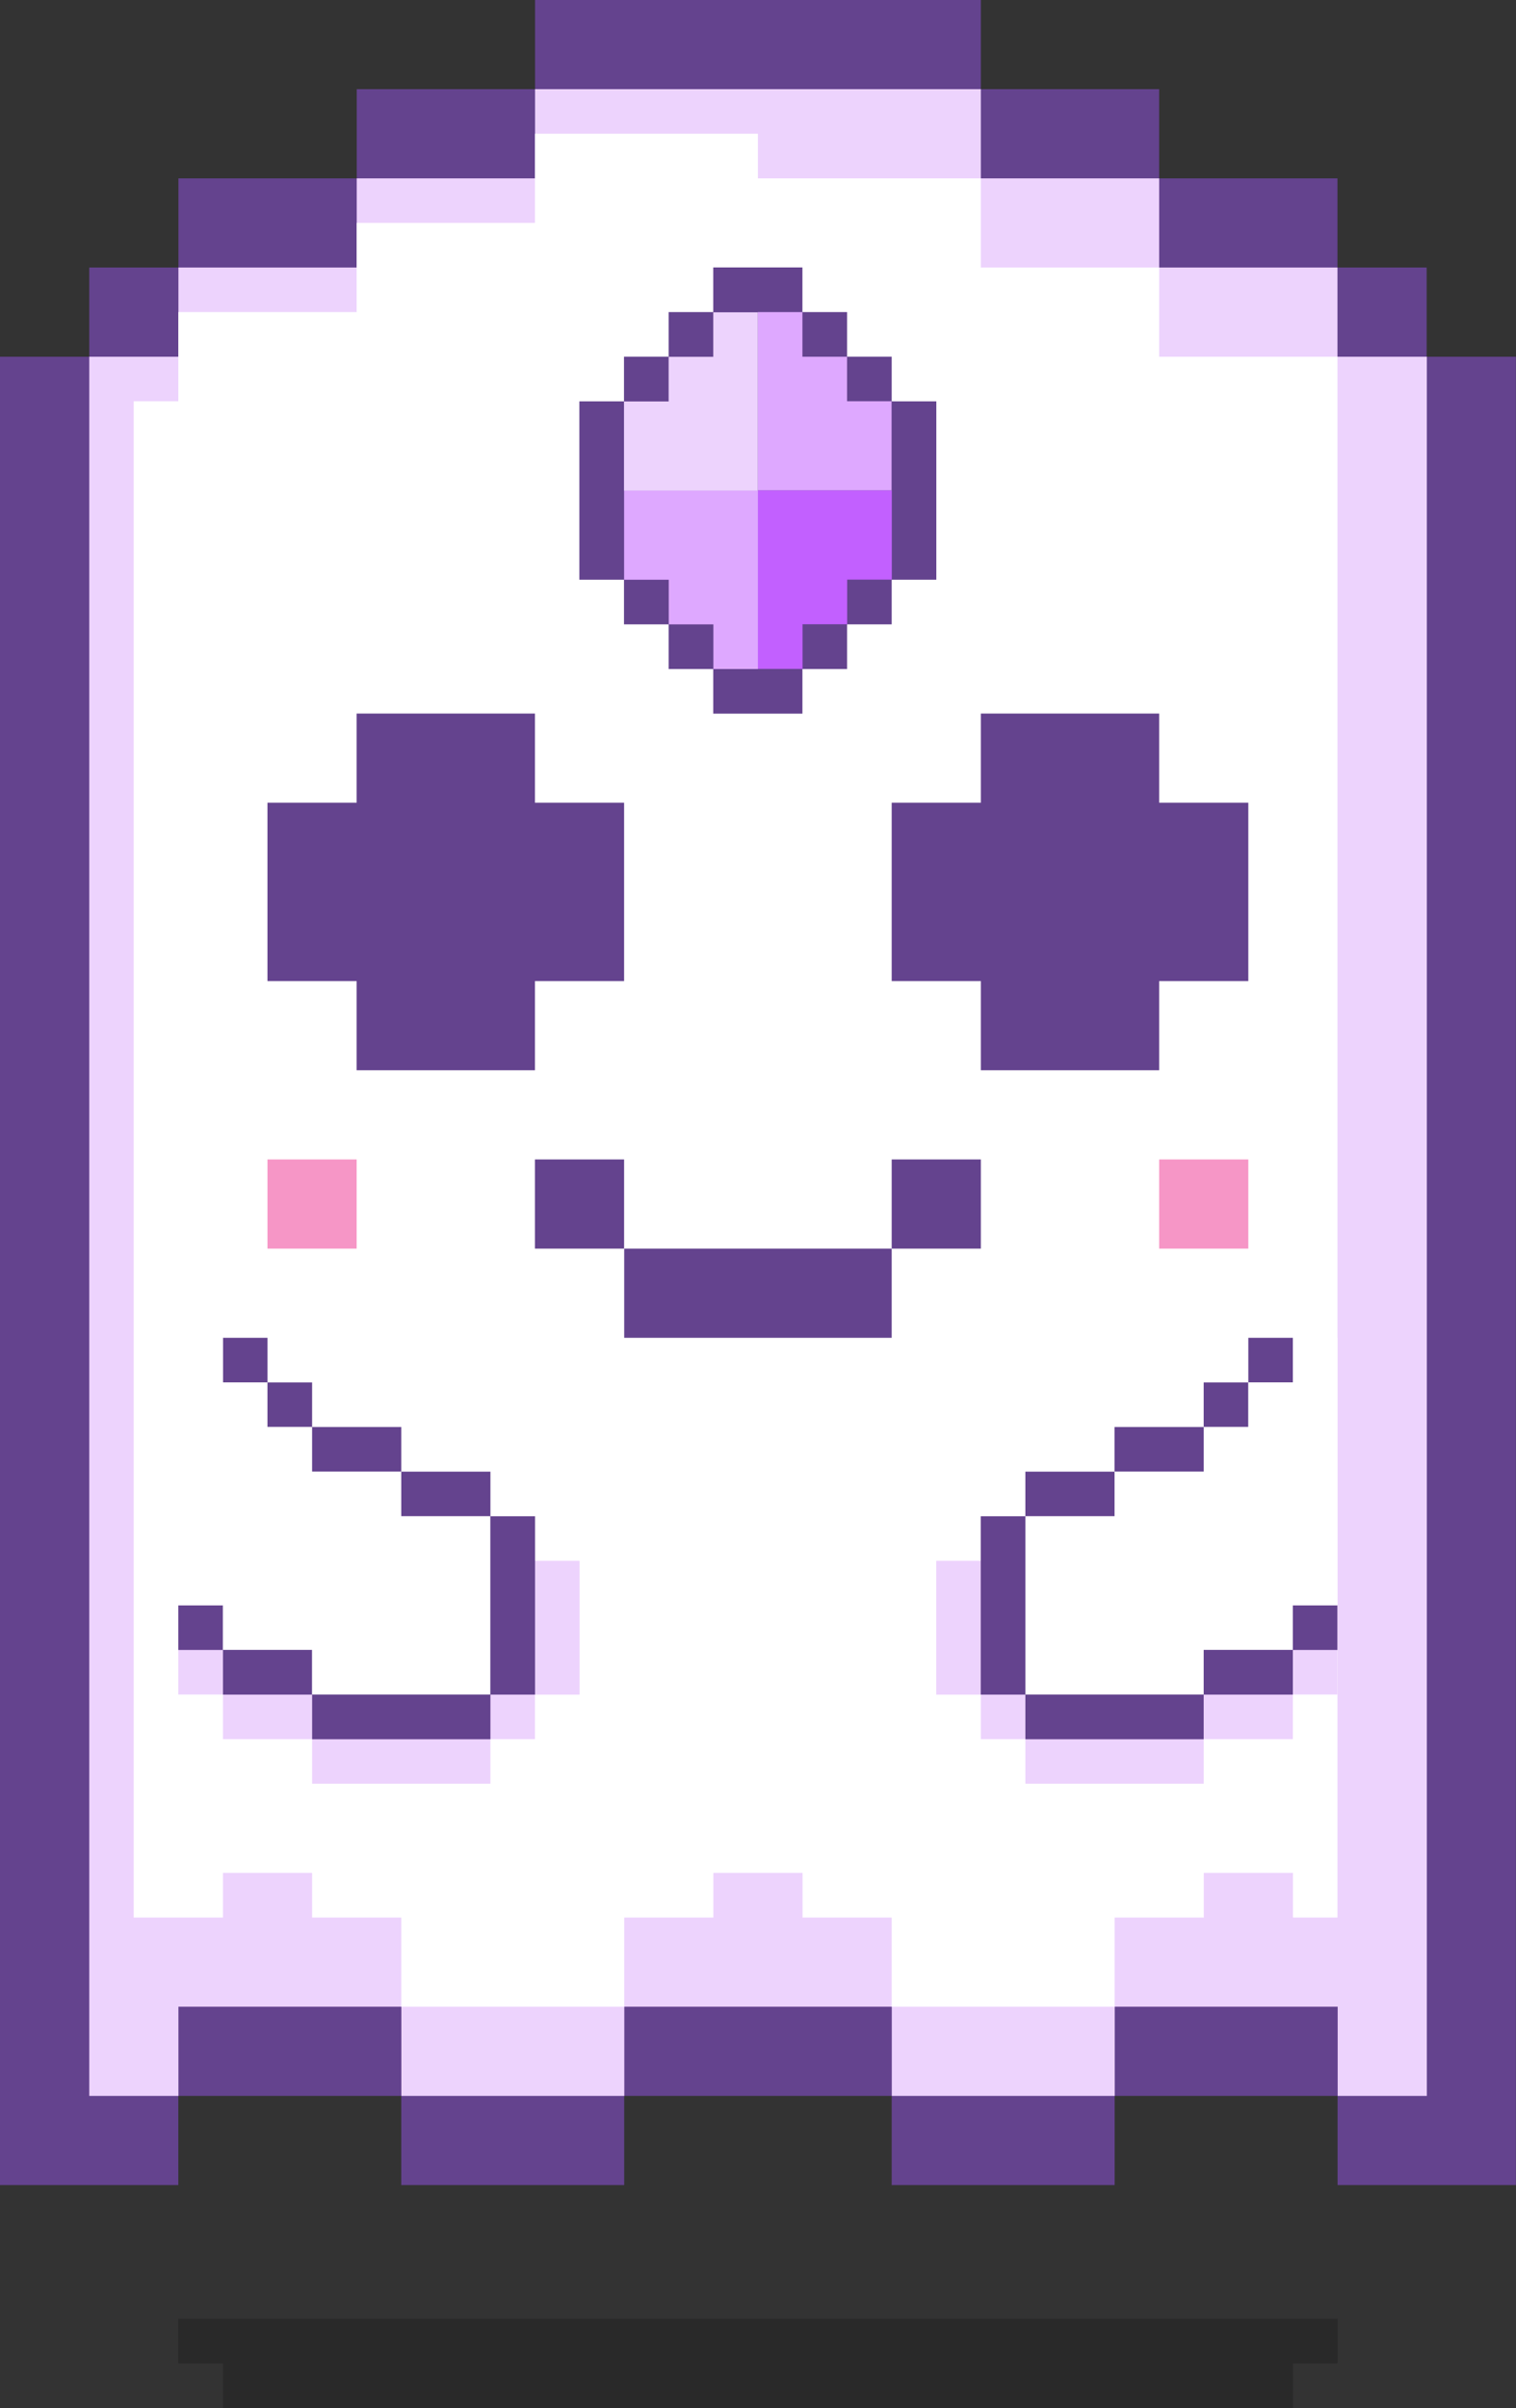 <?xml version="1.0" encoding="UTF-8"?>
<svg id="Layer_1" data-name="Layer 1" xmlns="http://www.w3.org/2000/svg" width="1498" height="2379" version="1.1" viewBox="0 0 1498 2379">
  <rect x="0" y="0" width="1498" height="2379" fill="#333333" stroke="none"/>
  <defs>
    <style>
      .cls-1 {
        fill: #dea8ff;
      }

      .cls-1, .cls-2, .cls-3, .cls-4, .cls-5, .cls-6, .cls-7 {
        stroke-width: 0px;
      }

      .cls-2 {
        fill: #c260ff;
      }

      .cls-3 {
        fill: #edd3fd;
      }

      .cls-4 {
        fill: #64438e;
      }

      .cls-5 {
        fill: #000;
        isolation: isolate;
        opacity: .2;
      }

      .cls-6 {
        fill: #fff;
      }

      .cls-7 {
        fill: #f696c6;
      }
    </style>
  </defs>
  <path class="cls-5" d="M176.2,2290.7v44.1h44.1v44.1h1057.3v-44.1h44.1v-44.1H176.2Z"/>
  <path class="cls-4" d="M1409.7,352.4v-88.1h-88.1v-88.1h-176.2v-88.1h-176.2V0h-440.5v88.1h-176.2v88.1h-176.2v88.1h-88.1v88.1H0v1806.2h176.2v-88.1h220.3v88.1h220.3v-88.1h264.3v88.1h220.3v-88.1h220.3v88.1h176.2V352.4h-88.1Z"/>
  <path class="cls-3" d="M1321.6,352.4v-88.1h-176.2v-88.1h-176.2v-88.1h-440.5v88.1h-176.2v88.1h-176.2v88.1h-88.1v1718.1h88.1v-88.1h220.3v88.1h220.3v-88.1h264.3v88.1h220.3v-88.1h220.3v88.1h88.1V352.4h-88.1Z"/>
  <path class="cls-6" d="M132.2,1894.3h88.1v-44.1h88.1v44.1h88.1v88.1h220.3v-88.1h88.1v-44.1h88.1v44.1h88.1v88.1h220.3v-88.1h88.1v-44.1h88.1v44.1h44V352.4h-176.2v-88.1h-176.2v-88.1h-220.3v-44.1h-220.3v88.1h-176.2v88.1h-176.2v88.1h-44.1v1497.8Z"/>
  <path class="cls-4" d="M352.4,969.2v88.1h176.2v-88.1h88.1v-176.2h-88.1v-88.1h-176.2v88.1h-88.1v176.2h88.1ZM881.1,793v176.2h88.1v88.1h176.2v-88.1h88.1v-176.2h-88.1v-88.1h-176.2v88.1h-88.1Z"/>
  <path class="cls-7" d="M264.3,1145.4v88.1h88.1v-88.1h-88.1ZM1145.4,1145.4v88.1h88.1v-88.1h-88.1Z"/>
  <path class="cls-4" d="M616.7,1145.4h-88.1v88.1h88.1v-88.1Z"/>
  <path class="cls-4" d="M616.8,1233.5v88.1h264.3v-88.1h-264.3Z"/>
  <path class="cls-4" d="M881.1,1145.4v88.1h88.1v-88.1h-88.1Z"/>
  <path class="cls-4" d="M881.1,396.5v-44.1h-44.1v-44.1h-44.1v-44.1h-88.1v44.1h-44.1v44.1h-44.1v44.1h-44.1v176.2h44.1v44.1h44.1v44.1h44.1v44.1h88.1v-44.1h44.1v-44.1h44.1v-44.1h44.1v-176.2h-44.1Z"/>
  <path class="cls-1" d="M616.7,484.6v88.1h44.1v44.1h44.1v44.1h44.1v-176.2h-132.2Z"/>
  <path class="cls-1" d="M837,396.5v-44.1h-44.1v-44.1h-44.1v176.2h132.2v-88.1h-44.1Z"/>
  <path class="cls-2" d="M748.9,484.6v176.2h44.1v-44.1h44.1v-44.1h44.1v-88.1h-132.2Z"/>
  <path class="cls-3" d="M704.8,308.4v44.1h-44.1v44.1h-44.1v88.1h132.2v-176.2h-44.1Z"/>
  <path class="cls-3" d="M1277.5,1585.9h44v88.1h-44v-88.1ZM1013.2,1674v88.1h176.2v-88.1h-176.2Z"/>
  <path class="cls-3" d="M925.1,1541.9v132.2h88.1v-132.2h-88.1ZM1189.4,1630v88.1h88.1v-88.1h-88.1Z"/>
  <path class="cls-3" d="M969.2,1541.9h44v176.2h-44v-176.2Z"/>
  <path class="cls-4" d="M1233.5,1321.6v44.1h-44.1v44h-88.1v44.1h-88.1v44.1h-44.1v176.2h44.1v44.1h176.2v-44.1h88.1v-44.1h44v-44.1h-44v-264.3h-44.1Z"/>
  <path class="cls-6" d="M1013.2,1497.8v176.2h176.2v-44.1h88.1v-44.1h44v-264.3h-44v44.1h-44.1v44h-44v44.1h-88.1v44.1h-88.1Z"/>
  <path class="cls-3" d="M220.3,1674h-44.1v-88.1h44.1v88.1ZM308.4,1674v88.1h176.2v-88.1h-176.2Z"/>
  <path class="cls-3" d="M484.6,1541.9v132.2h88.1v-132.2h-88.1ZM220.3,1630v88.1h88.1v-88.1h-88.1Z"/>
  <path class="cls-3" d="M528.6,1718.1h-44.1v-176.2h44.1v176.2Z"/>
  <path class="cls-4" d="M264.3,1321.6v44.1h44.1v44h88.1v44.1h88.1v44.1h44.1v176.2h-44.1v44.1h-176.2v-44.1h-88.1v-44.1h-44.1v-44.1h44.1v-264.3h44.1Z"/>
  <path class="cls-6" d="M396.5,1497.8v-44.1h-88.1v-44.1h-44.1v-44h-44.1v-44.1h-44.1v264.3h44.1v44.1h88.1v44.1h176.2v-176.2h-88.1Z"/>
</svg>